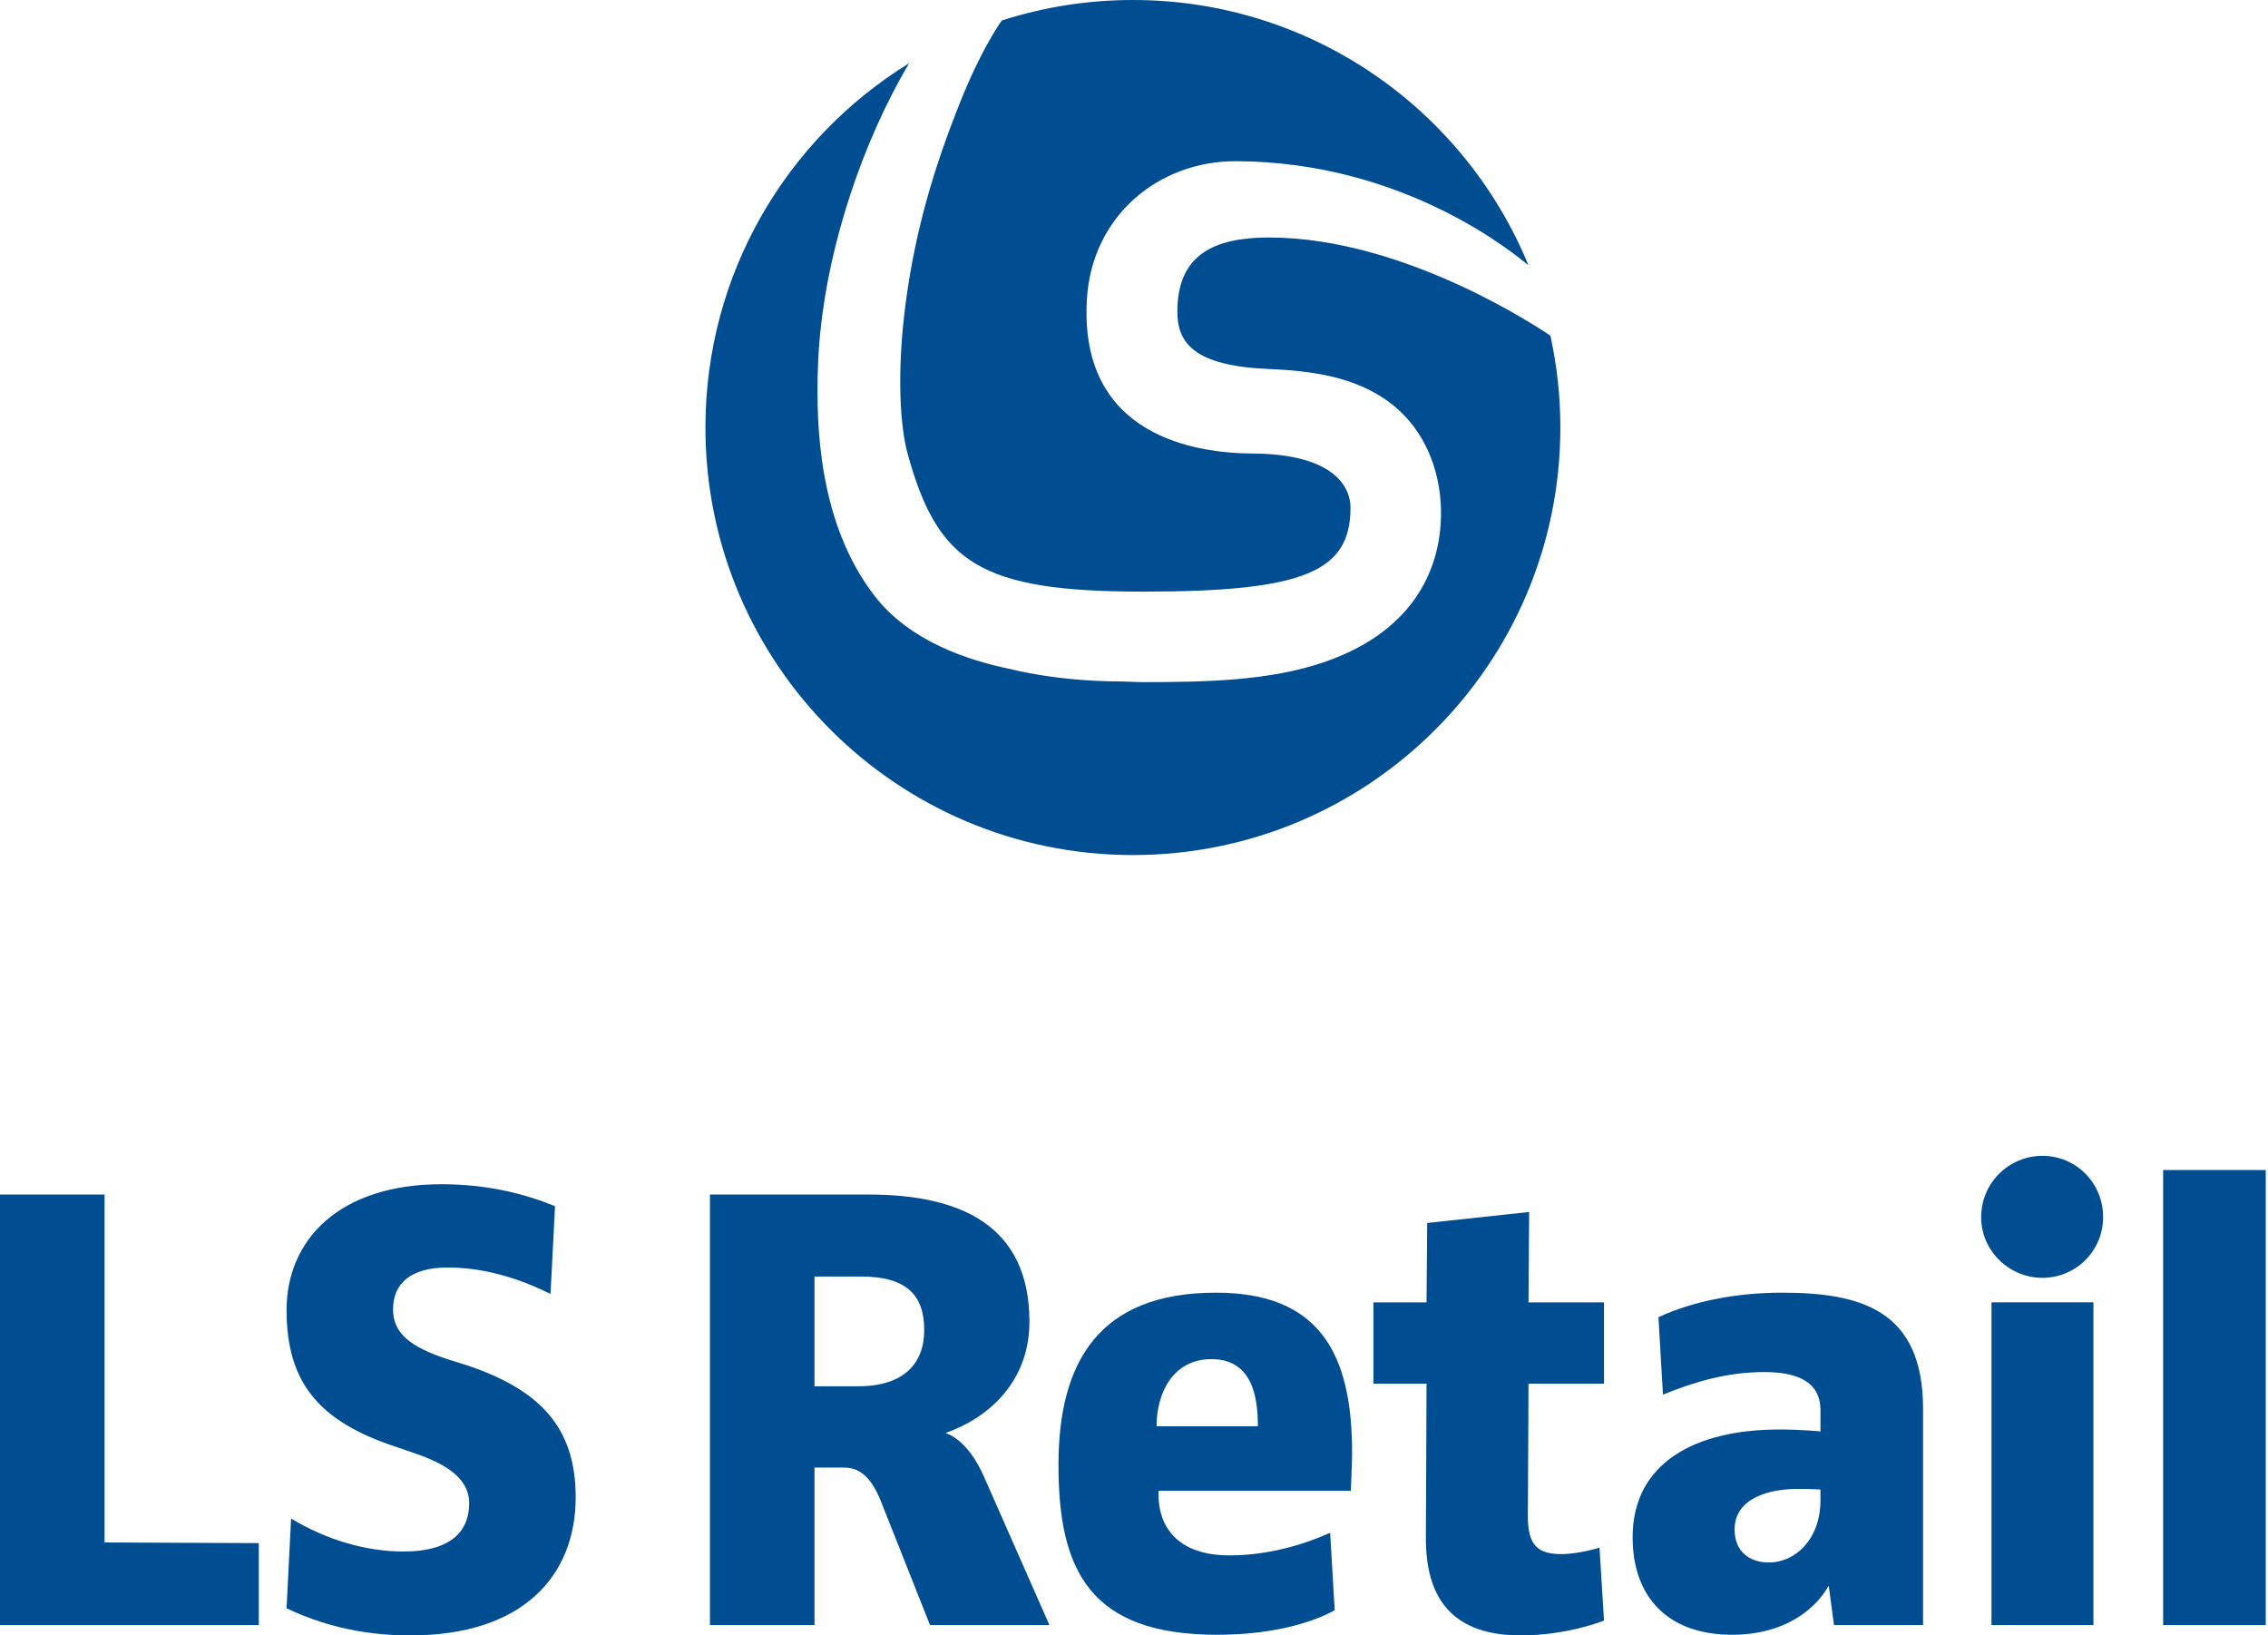 <?xml version="1.0" encoding="utf-8"?>
<!-- Generator: Adobe Illustrator 15.0.0, SVG Export Plug-In  -->
<!DOCTYPE svg PUBLIC "-//W3C//DTD SVG 1.1//EN" "http://www.w3.org/Graphics/SVG/1.1/DTD/svg11.dtd">
<svg version="1.1"
	 xmlns="http://www.w3.org/2000/svg" xmlns:xlink="http://www.w3.org/1999/xlink" xmlns:a="http://ns.adobe.com/AdobeSVGViewerExtensions/3.0/"
	 x="0px" y="0px" width="376px" height="271px" viewBox="0 0 376 271" overflow="visible" enable-background="new 0 0 376 271"
	 xml:space="preserve">
<defs>
</defs>
<path fill="#004E91" d="M210.389,39.367c-9.188,0-15.201,2.883-15.201,12.289c0,5.172,2.738,9.004,15.252,9.516
	c7.586,0.311,13.986,1.451,19.211,5.023c6.443,4.406,9.141,11.643,9.244,18.426c0.135,8.771-3.801,19.852-19.525,25.184
	c-8.895,3.016-19.189,3.266-29.838,3.266c-1.3,0-2.598-0.104-3.895-0.109c-10.668-0.049-17.97-2.027-17.97-2.027
	c-7.216-1.451-16.85-4.658-22.628-12.102c-9.46-12.186-9.712-28.701-9.453-37.535c0.06-2.031,0.192-4.127,0.409-6.281
	c1.483-14.723,6.953-31.365,14.714-44.531c-20.255,12.473-33.76,34.848-33.76,60.381c0,39.139,31.728,70.867,70.866,70.867
	c39.138,0,70.867-31.728,70.867-70.867c0-5.227-0.572-10.318-1.646-15.225C256.223,55.119,233.34,39.367,210.389,39.367z"/>
<path fill="#004E91" d="M159.162,16.986c-4.357,10.91-7.324,20.951-8.926,32.596c-1.748,12.711-0.866,21.619,0.206,25.529
	c5.006,18.244,12.056,22.959,39.089,22.959c26.9,0,34.363-3.391,34.363-13.949c0-2.871-2.07-8.871-16.279-8.949
	c-9.004-0.049-28.744-2.633-27.428-25.516c0.797-13.842,11.877-22.99,24.762-22.938c28.15,0.117,46.352,15.596,48.441,17.244
	C242.795,18.166,217.43,0,187.815,0c-7.583,0-14.883,1.195-21.732,3.4C165.416,4.354,162.509,8.6,159.162,16.986z"/>
<path fill="#004E91" d="M0,269.376v-71.365h17.333v57.67l25.572,0.107v13.588H0z"/>
<path fill="#004E91" d="M68.05,271.087c-8.56,0-15.085-1.926-20.542-4.492l0.749-14.873c5.885,3.531,12.411,5.457,18.617,5.457
	c8.238,0,10.913-3.639,10.913-8.025c0-3.959-3.638-6.42-8.987-8.238l-3.103-1.07c-12.732-4.172-18.189-10.592-18.189-22.682
	c0-11.77,8.88-20.865,25.678-20.865c7.918,0,14.123,1.713,18.831,3.639l-0.749,14.551c-3.424-1.711-9.736-4.387-17.012-4.387
	c-6.206,0-9.095,2.676-9.095,6.955c0,3.959,2.889,6.205,8.987,8.238l3.103,0.963c12.198,4.066,18.189,10.271,18.189,21.934
	C95.441,261.138,86.774,271.087,68.05,271.087z"/>
<path fill="#004E91" d="M154.184,269.376l-8.024-20.223c-1.498-3.852-3.317-5.885-6.206-5.885h-4.922v26.107h-17.333v-71.365h26.321
	c15.407,0,26.642,5.242,26.642,21.078c0,10.164-7.062,16.049-13.803,18.402v0.107c0,0,3.531,0.855,6.312,7.275l10.807,24.502
	H154.184z M142.736,211.599h-7.704v18.189h7.276c7.489,0,10.913-3.746,10.913-9.309
	C153.221,214.808,150.439,211.599,142.736,211.599z"/>
<path fill="#004E91" d="M223.945,247.121h-31.883v0.643c0,4.922,2.781,10.059,11.77,10.059c6.098,0,11.875-1.605,16.689-3.746
	l0.75,12.84c-4.066,2.246-10.807,4.066-19.473,4.066c-20.971,0-26.32-10.486-26.32-28.141c0-17.119,6.74-28.566,26.105-28.566
	c17.227,0,22.576,10.164,22.576,26.533C224.16,242.306,223.945,247.121,223.945,247.121z M200.836,225.294
	c-6.42,0-9.096,5.67-9.096,11.127h16.799C208.539,231.5,207.576,225.294,200.836,225.294z"/>
<path fill="#004E91" d="M252.121,271.087c-10.807,0-15.834-5.562-15.729-16.369l0.107-25.357h-8.807v-13.482h8.807l0.107-13.16
	l16.904-1.818l-0.105,14.979h12.518v13.482h-12.518l-0.107,22.041c0,4.814,1.711,6.205,5.562,6.205c2.891,0,6.314-1.07,6.314-1.07
	l0.748,12.09C265.924,268.626,259.932,271.087,252.121,271.087z"/>
<path fill="#004E91" d="M304.047,269.376l-0.855-6.42h-0.107c0,0-3.852,8.025-15.941,8.025c-10.594,0-16.479-6.207-16.479-16.156
	c0-12.412,10.486-17.869,24.289-17.869c3.852,0,6.848,0.322,6.848,0.322v-3.531c0-4.709-3.852-6.312-9.309-6.312
	c-6.1,0-11.557,1.604-16.799,3.744l-0.748-12.84c5.99-2.781,13.373-4.064,20.436-4.064c13.16,0,23.432,2.889,23.432,19.258v35.844
	H304.047z M301.801,246.908c0,0-1.498-0.107-3.746-0.107c-4.707,0-10.484,1.498-10.484,6.74c0,3.639,2.461,5.457,5.67,5.457
	c4.494,0,8.561-3.959,8.561-10.271V246.908z"/>
<path fill="#004E91" d="M338.609,211.814c-5.564,0-10.164-4.494-10.164-10.059c0-5.67,4.6-10.164,10.164-10.164
	c5.562,0,10.057,4.494,10.057,10.164C348.666,207.32,344.172,211.814,338.609,211.814z M330.156,269.376v-53.498h16.904v53.498
	H330.156z"/>
<path fill="#004E91" d="M358.617,269.376v-75.432h17.012v75.432H358.617z"/>
</svg>
